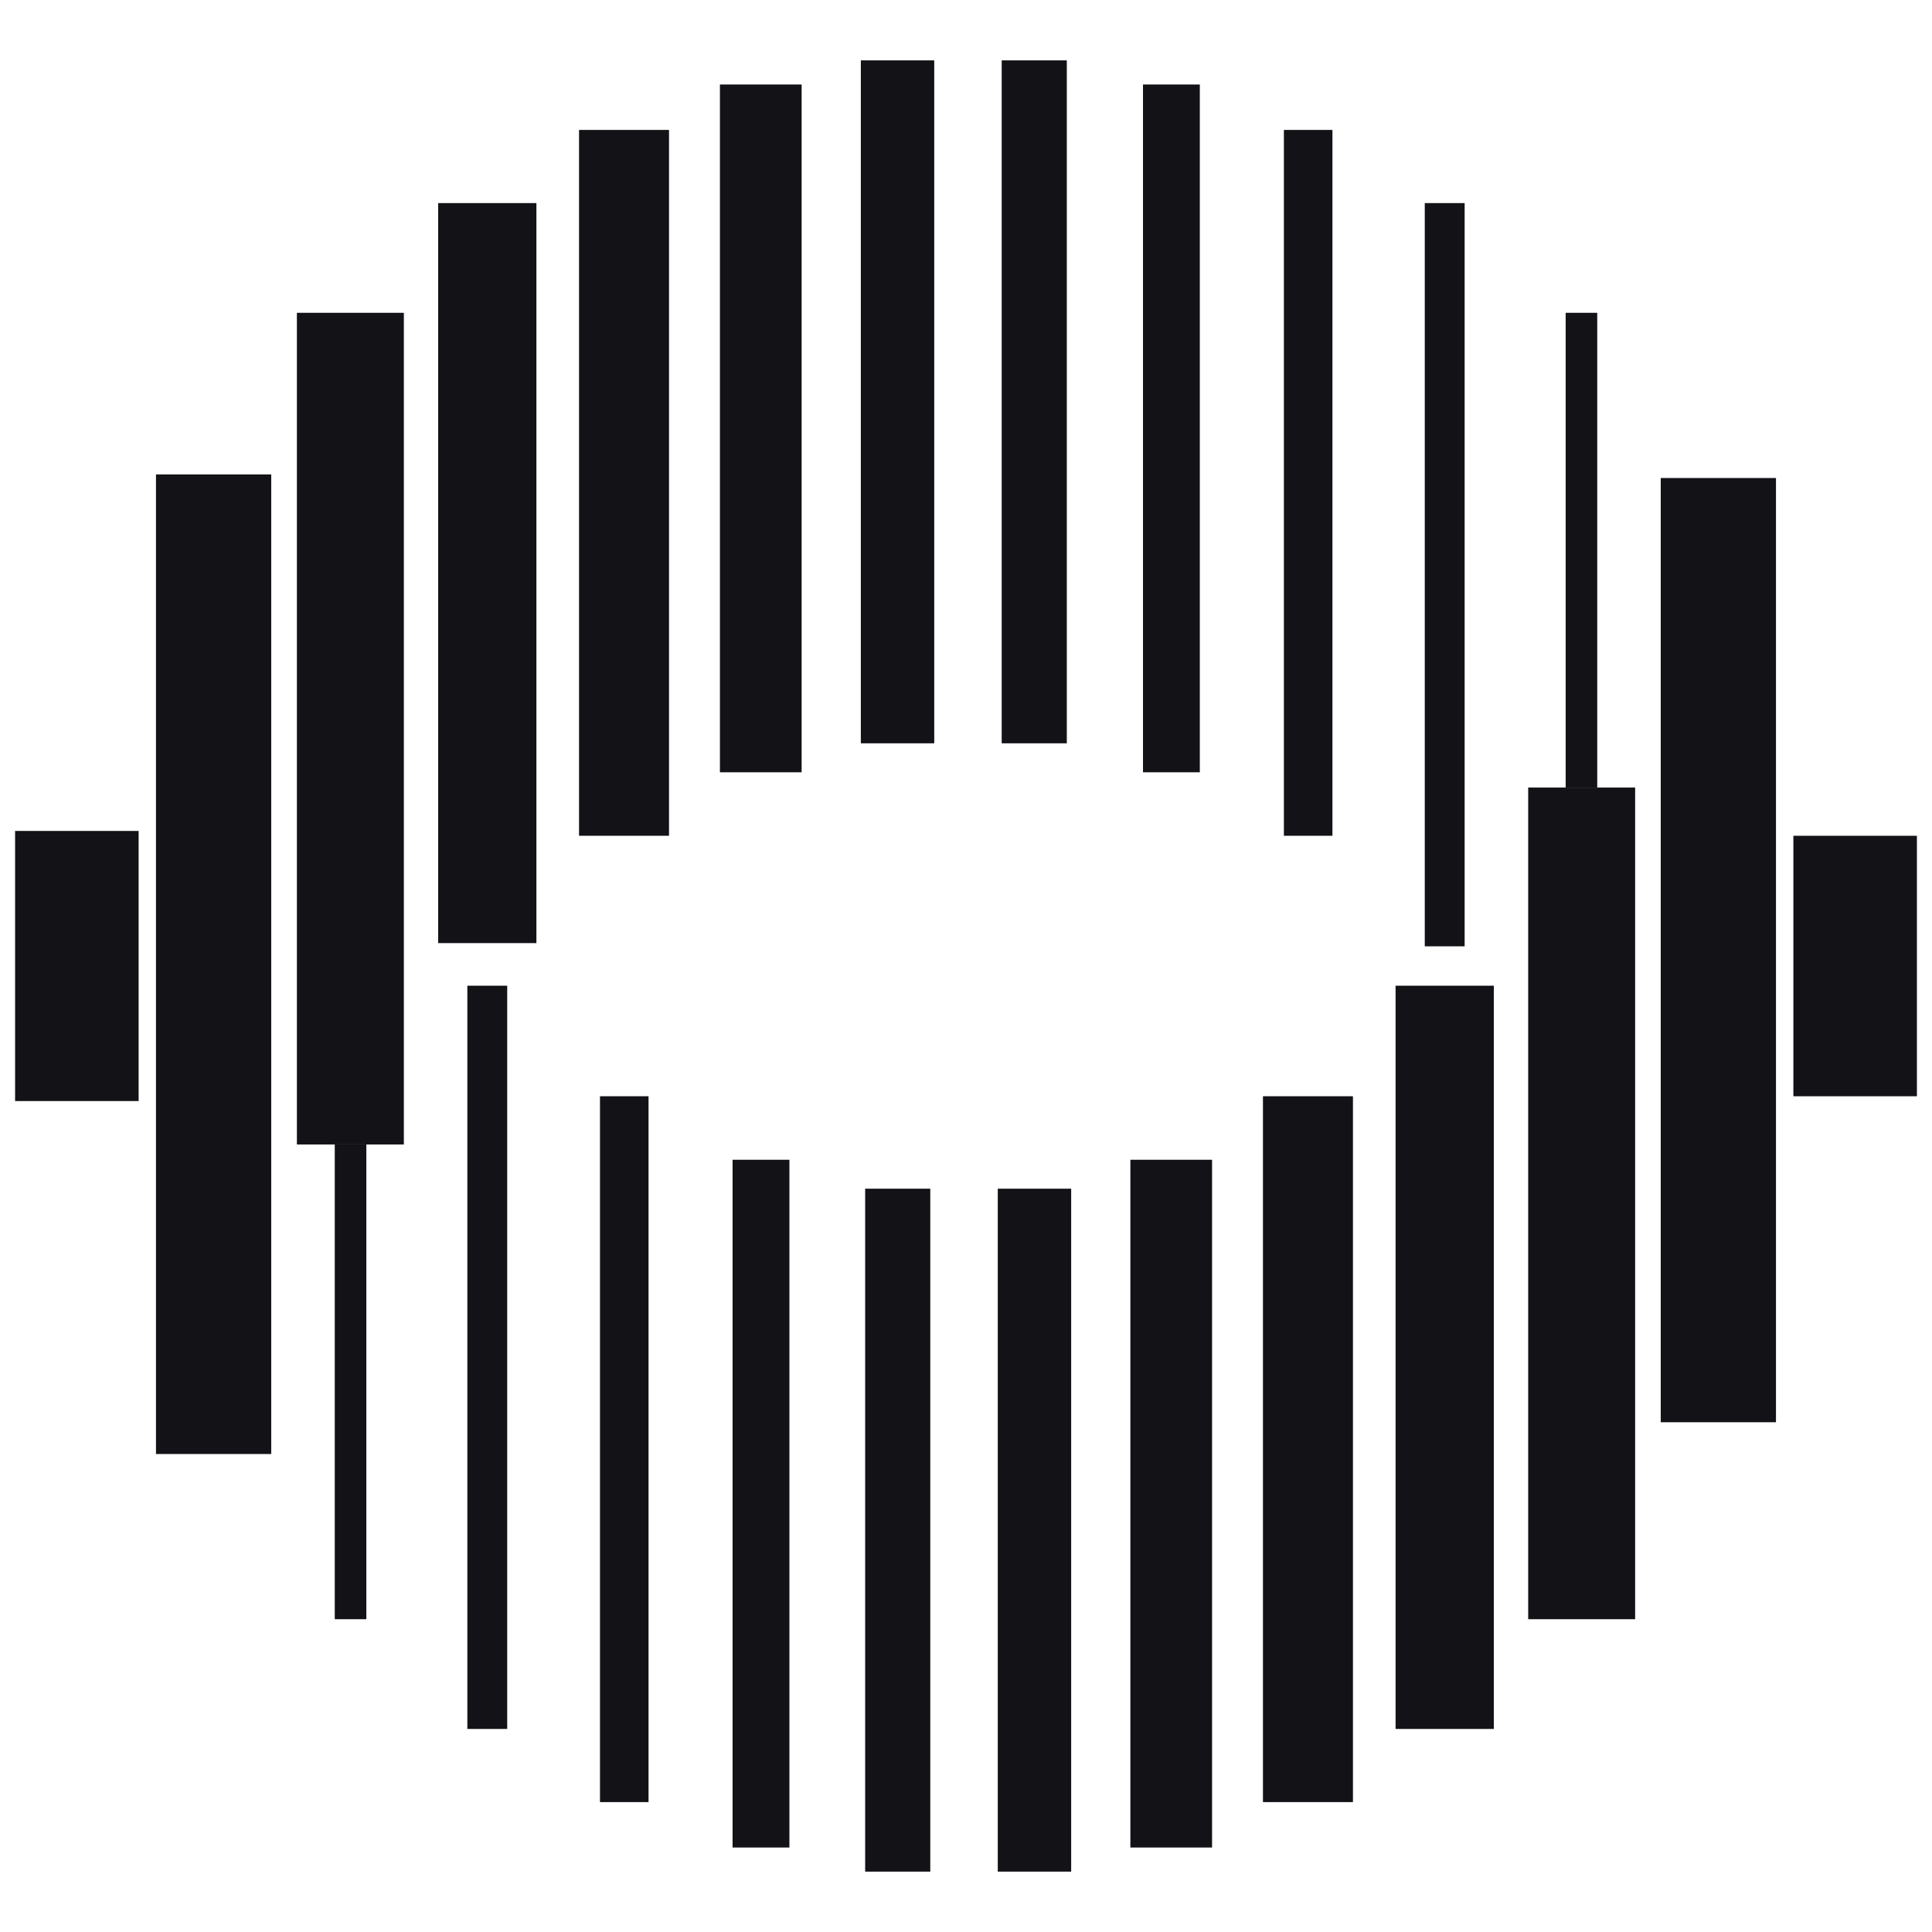 <svg width="128" height="128" viewBox="0 0 128 128" fill="none" xmlns="http://www.w3.org/2000/svg">
<path d="M9.184 55.052H1V72.948H9.184V55.052Z" fill="#131217"/>
<path d="M17.969 31.432H10.334V96.332H17.969V31.432Z" fill="#131217"/>
<path d="M26.756 20.724H19.67V75.824H26.756V20.724Z" fill="#131217"/>
<path d="M35.538 13.455H29.028V62.483H35.538V13.455Z" fill="#131217"/>
<path d="M44.324 8.608H38.363V55.372H44.324V8.608Z" fill="#131217"/>
<path d="M53.11 5.599H47.697V51.166H53.11V5.599Z" fill="#131217"/>
<path d="M61.896 4H57.033V49.246H61.896V4Z" fill="#131217"/>
<path d="M70.679 4H66.365V49.246H70.679V4Z" fill="#131217"/>
<path d="M79.491 5.599H75.726V51.166H79.491V5.599Z" fill="#131217"/>
<path d="M88.277 8.608H85.061V55.372H88.277V8.608Z" fill="#131217"/>
<path d="M97.036 13.455H94.395V62.696H97.036V13.455Z" fill="#131217"/>
<path d="M105.821 20.724H103.729V52.175H105.821V20.724Z" fill="#131217"/>
<path d="M127 55.373H118.816V72.63H127V55.373Z" fill="#131217"/>
<path d="M117.663 31.67H110.029V94.227H117.663V31.67Z" fill="#131217"/>
<path d="M108.332 52.177H101.246V107.277H108.332V52.177Z" fill="#131217"/>
<path d="M98.971 65.306H92.461V114.547H98.971V65.306Z" fill="#131217"/>
<path d="M89.636 72.629H83.674V119.394H89.636V72.629Z" fill="#131217"/>
<path d="M80.302 76.837H74.89V122.403H80.302V76.837Z" fill="#131217"/>
<path d="M70.968 78.754H66.105V124H70.968V78.754Z" fill="#131217"/>
<path d="M61.633 78.754H57.319V124H61.633V78.754Z" fill="#131217"/>
<path d="M52.3 76.837H48.535V122.403H52.3V76.837Z" fill="#131217"/>
<path d="M42.967 72.629H39.751V119.394H42.967V72.629Z" fill="#131217"/>
<path d="M33.604 65.306H30.963V114.547H33.604V65.306Z" fill="#131217"/>
<path d="M24.271 75.824H22.179V107.276H24.271V75.824Z" fill="#131217"/>
</svg>
